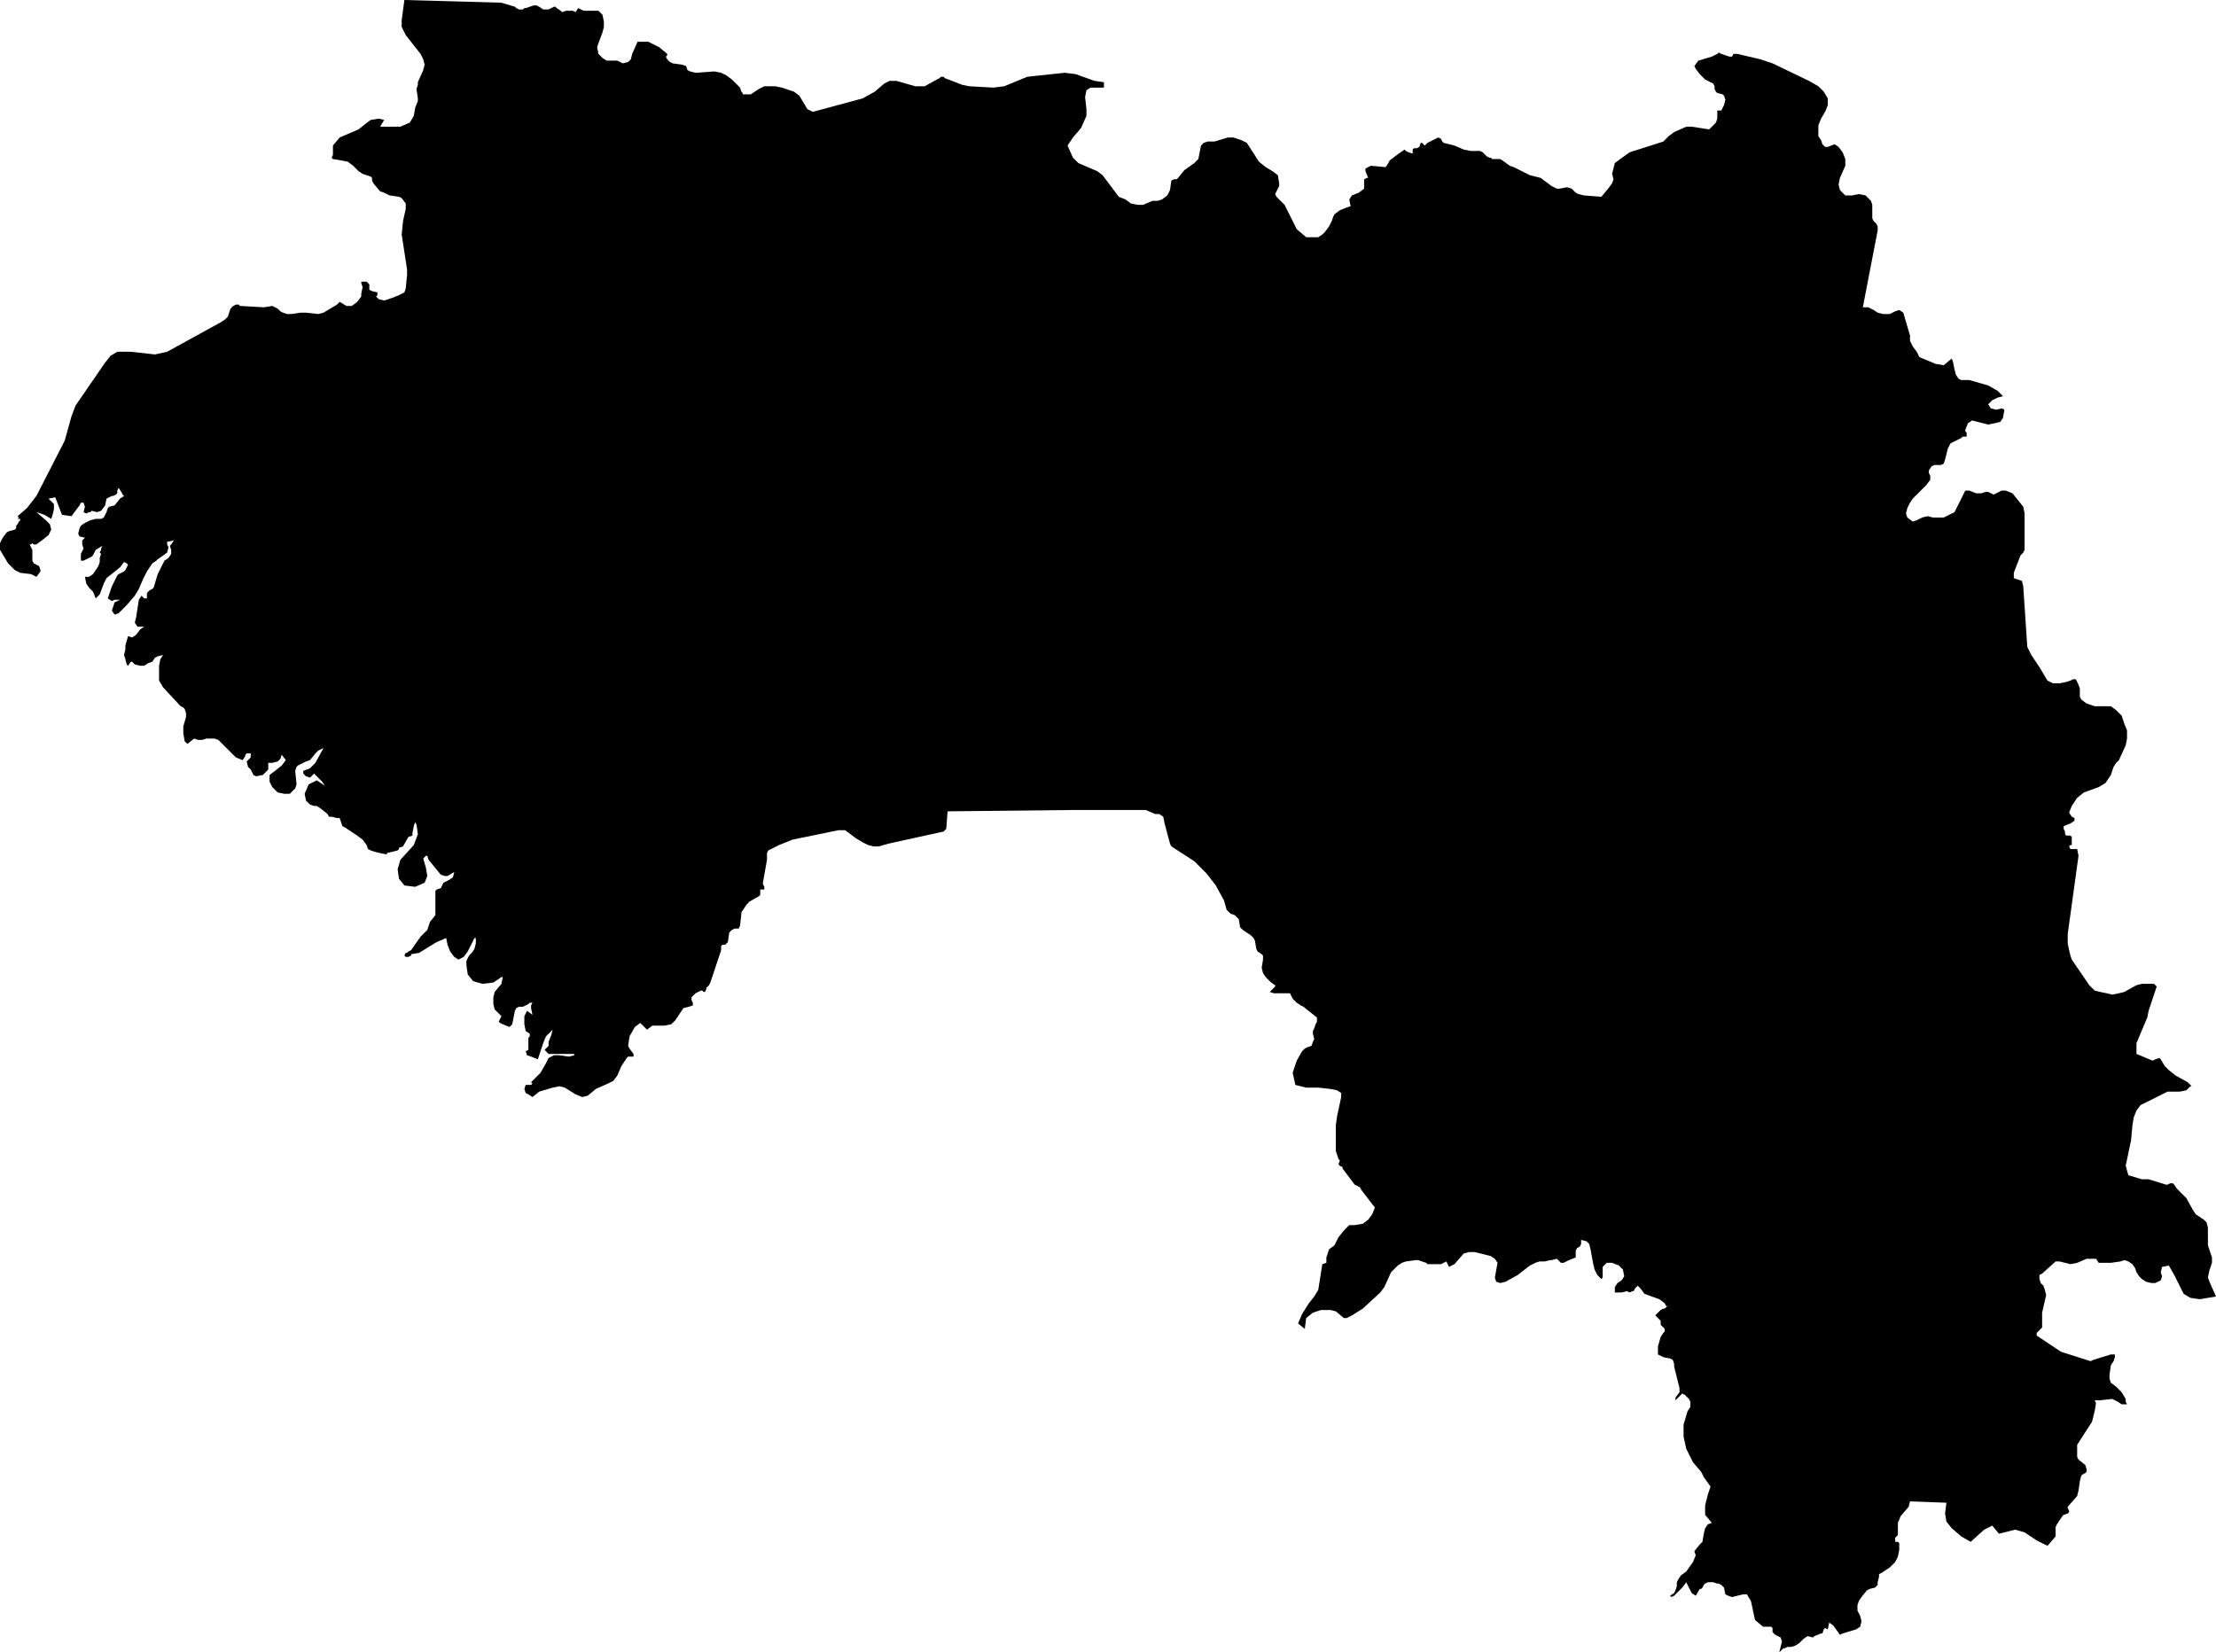 <svg xmlns="http://www.w3.org/2000/svg" viewBox="0 0 16.44 12.26"><path d="M 374.76 339.44 374.76 339.48 374.71 339.48 374.66 339.48 374.63 339.5 374.62 339.55 374.63 339.64 374.63 339.69 374.59 339.78 374.53 339.85 374.49 339.91 374.53 340 374.57 340.04 374.71 340.1 374.75 340.13 374.84 340.25 374.87 340.29 374.92 340.31 374.96 340.34 375.01 340.35 375.05 340.35 375.12 340.32 375.16 340.32 375.19 340.31 375.23 340.28 375.25 340.24 375.26 340.17 375.28 340.16 375.3 340.16 375.31 340.15 375.35 340.1 375.36 340.09 375.36 340.09 375.43 340.04 375.46 340.01 375.48 339.91 375.5 339.89 375.53 339.88 375.58 339.88 375.68 339.85 375.72 339.85 375.78 339.87 375.82 339.89 375.91 340.03 375.96 340.07 376.01 340.1 376.05 340.13 376.06 340.19 376.06 340.21 376.04 340.25 376.03 340.27 376.04 340.29 376.1 340.35 376.19 340.53 376.26 340.59 376.35 340.59 376.38 340.57 376.4 340.55 376.43 340.51 376.45 340.47 376.46 340.44 376.47 340.42 376.51 340.39 376.56 340.37 376.59 340.36 376.58 340.31 376.6 340.28 376.65 340.26 376.69 340.23 376.69 340.21 376.69 340.19 376.69 340.16 376.71 340.15 376.72 340.15 376.7 340.1 376.7 340.08 376.74 340.06 376.85 340.07 376.87 340.04 376.88 340.02 376.96 339.96 376.99 339.94 377 339.95 377.02 339.96 377.05 339.97 377.05 339.94 377.06 339.93 377.08 339.93 377.1 339.92 377.11 339.89 377.12 339.89 377.13 339.9 377.14 339.91 377.14 339.91 377.16 339.89 377.24 339.85 377.26 339.86 377.27 339.88 377.28 339.89 377.36 339.91 377.43 339.94 377.48 339.95 377.53 339.95 377.55 339.95 377.57 339.96 377.6 339.99 377.62 340 377.63 340 377.64 340.01 377.68 340.01 377.7 340.01 377.73 340.03 377.77 340.06 377.8 340.07 377.84 340.09 377.92 340.13 377.96 340.14 378 340.15 378.08 340.21 378.12 340.23 378.14 340.23 378.19 340.22 378.2 340.22 378.23 340.23 378.26 340.26 378.28 340.27 378.32 340.28 378.45 340.29 378.5 340.23 378.53 340.19 378.54 340.16 378.53 340.12 378.54 340.08 378.55 340.04 378.59 340.01 378.66 339.96 378.91 339.88 378.95 339.84 378.99 339.81 379.08 339.77 379.12 339.77 379.25 339.79 379.3 339.74 379.31 339.71 379.31 339.65 379.34 339.65 379.36 339.61 379.37 339.57 379.36 339.54 379.35 339.53 379.31 339.52 379.3 339.51 379.29 339.49 379.29 339.47 379.28 339.45 379.22 339.42 379.18 339.38 379.15 339.34 379.14 339.32 379.17 339.28 379.27 339.25 379.31 339.23 379.32 339.22 379.34 339.23 379.37 339.24 379.4 339.25 379.42 339.25 379.43 339.23 379.46 339.23 379.63 339.27 379.72 339.3 379.99 339.43 380.06 339.47 380.1 339.51 380.13 339.56 380.13 339.61 380.11 339.66 380.08 339.71 380.06 339.76 380.06 339.82 380.06 339.84 380.08 339.87 380.09 339.9 380.11 339.92 380.13 339.92 380.18 339.9 380.21 339.92 380.24 339.96 380.26 340.01 380.26 340.06 380.22 340.15 380.21 340.2 380.22 340.24 380.26 340.28 380.31 340.28 380.36 340.27 380.41 340.28 380.45 340.32 380.46 340.35 380.46 340.4 380.46 340.45 380.47 340.47 380.49 340.49 380.5 340.51 380.5 340.54 380.39 341.11 380.43 341.11 380.47 341.13 380.5 341.15 380.54 341.16 380.59 341.16 380.63 341.14 380.66 341.13 380.69 341.15 380.74 341.32 380.74 341.36 380.76 341.4 380.79 341.44 380.81 341.48 380.93 341.53 380.99 341.54 381.05 341.49 381.06 341.52 381.07 341.57 381.08 341.61 381.1 341.64 381.12 341.65 381.18 341.65 381.32 341.69 381.39 341.73 381.43 341.77 381.39 341.78 381.35 341.8 381.32 341.83 381.34 341.86 381.38 341.87 381.42 341.86 381.44 341.87 381.43 341.93 381.41 341.96 381.37 341.97 381.32 341.98 381.28 341.97 381.2 341.95 381.17 341.97 381.15 342.02 381.15 342.03 381.16 342.04 381.16 342.05 381.16 342.07 381.15 342.07 381.13 342.07 381.12 342.08 381.1 342.09 381.06 342.11 381.04 342.12 381.02 342.16 381 342.24 380.99 342.27 380.97 342.28 380.92 342.28 380.9 342.29 380.88 342.32 380.88 342.34 380.89 342.36 380.89 342.39 380.86 342.43 380.76 342.53 380.74 342.56 380.72 342.6 380.71 342.64 380.72 342.67 380.76 342.7 380.79 342.69 380.83 342.67 380.87 342.66 380.91 342.67 380.95 342.67 380.99 342.67 381.03 342.65 381.07 342.63 381.09 342.59 381.15 342.47 381.18 342.47 381.23 342.49 381.27 342.49 381.3 342.48 381.32 342.48 381.36 342.5 381.38 342.49 381.42 342.47 381.45 342.47 381.5 342.49 381.54 342.54 381.58 342.59 381.59 342.64 381.59 342.87 381.59 342.91 381.58 342.93 381.56 342.95 381.51 343.08 381.51 343.12 381.57 343.14 381.58 343.18 381.61 343.63 381.64 343.69 381.7 343.78 381.76 343.88 381.8 343.9 381.85 343.9 381.9 343.89 381.93 343.88 381.95 343.87 381.97 343.87 381.99 343.91 382 343.94 382 344 382.01 344.02 382.05 344.05 382.11 344.07 382.23 344.07 382.27 344.1 382.31 344.14 382.33 344.2 382.35 344.25 382.35 344.31 382.34 344.36 382.29 344.47 382.27 344.49 382.25 344.52 382.24 344.55 382.23 344.58 382.19 344.64 382.14 344.67 382.03 344.71 381.98 344.75 381.94 344.81 381.92 344.86 381.94 344.89 381.96 344.9 381.96 344.92 381.93 344.94 381.88 344.96 381.88 344.98 381.89 345 381.89 345.02 381.9 345.03 381.91 345.03 381.93 345.03 381.94 345.04 381.94 345.08 381.94 345.09 381.94 345.1 381.93 345.1 381.92 345.11 381.93 345.13 381.94 345.13 381.98 345.13 381.99 345.18 381.91 345.76 381.91 345.78 381.91 345.83 381.92 345.88 381.93 345.92 381.94 345.95 382.07 346.14 382.11 346.18 382.15 346.19 382.2 346.2 382.24 346.21 382.29 346.2 382.33 346.19 382.42 346.14 382.46 346.13 382.55 346.13 382.57 346.15 382.51 346.33 382.5 346.38 382.42 346.57 382.42 346.65 382.54 346.7 382.56 346.69 382.59 346.68 382.6 346.69 382.63 346.74 382.66 346.77 382.71 346.81 382.8 346.86 382.83 346.89 382.82 346.89 382.79 346.92 382.74 346.93 382.69 346.93 382.65 346.93 382.45 347.03 382.42 347.07 382.42 347.07 382.42 347.07 382.42 347.07 382.4 347.12 382.39 347.18 382.38 347.29 382.34 347.48 382.36 347.55 382.46 347.58 382.51 347.58 382.64 347.62 382.65 347.62 382.67 347.61 382.69 347.61 382.7 347.62 382.72 347.65 382.73 347.66 382.77 347.7 382.79 347.72 382.84 347.81 382.86 347.84 382.92 347.88 382.94 347.9 382.95 347.94 382.95 348.02 382.95 348.07 382.98 348.16 382.98 348.2 382.96 348.26 382.95 348.31 382.97 348.36 383.01 348.45 382.89 348.47 382.82 348.46 382.77 348.43 382.7 348.29 382.66 348.22 382.61 348.23 382.6 348.27 382.61 348.3 382.6 348.33 382.56 348.35 382.53 348.35 382.49 348.34 382.46 348.32 382.44 348.3 382.42 348.27 382.41 348.24 382.39 348.21 382.36 348.19 382.33 348.18 382.3 348.19 382.23 348.2 382.21 348.2 382.17 348.2 382.15 348.2 382.14 348.2 382.12 348.17 382.1 348.17 382.05 348.17 381.98 348.2 381.93 348.21 381.85 348.19 381.82 348.19 381.72 348.28 381.7 348.29 381.7 348.32 381.71 348.35 381.73 348.37 381.74 348.4 381.75 348.44 381.72 348.57 381.72 348.61 381.72 348.65 381.72 348.68 381.68 348.72 381.68 348.74 381.86 348.86 382.08 348.93 382.1 348.92 382.23 348.88 382.26 348.88 382.26 348.9 382.25 348.93 382.23 348.96 382.22 349.03 382.22 349.06 382.23 349.09 382.27 349.12 382.31 349.16 382.34 349.21 382.34 349.23 382.35 349.25 382.31 349.25 382.28 349.23 382.26 349.22 382.24 349.21 382.15 349.22 382.11 349.22 382.12 349.24 382.11 349.3 382.09 349.38 381.98 349.55 381.98 349.64 381.99 349.66 382.04 349.7 382.05 349.73 382.05 349.75 382.04 349.76 382.02 349.77 382.01 349.78 382 349.82 381.99 349.89 381.98 349.93 381.91 350.01 381.91 350.02 381.92 350.04 381.92 350.05 381.91 350.06 381.88 350.07 381.87 350.08 381.83 350.14 381.82 350.16 381.82 350.18 381.82 350.21 381.82 350.23 381.76 350.3 381.68 350.26 381.59 350.2 381.52 350.18 381.44 350.2 381.4 350.21 381.35 350.15 381.29 350.18 381.19 350.27 381.12 350.23 381.05 350.17 381.01 350.12 381 350.06 381.01 349.98 380.74 349.97 380.73 350.01 380.67 350.08 380.65 350.13 380.65 350.2 380.65 350.22 380.63 350.24 380.63 350.25 380.63 350.27 380.64 350.27 380.65 350.27 380.66 350.28 380.66 350.33 380.65 350.38 380.63 350.42 380.59 350.46 380.53 350.5 380.51 350.51 380.51 350.53 380.5 350.57 380.5 350.59 380.48 350.61 380.44 350.62 380.42 350.63 380.38 350.68 380.36 350.71 380.35 350.74 380.35 350.78 380.37 350.82 380.38 350.86 380.37 350.9 380.34 350.92 380.24 350.95 380.22 350.96 380.17 350.89 380.14 350.87 380.13 350.92 380.11 350.91 380.1 350.92 380.09 350.95 380.08 350.95 380.03 350.97 380.02 350.98 379.98 350.97 379.95 350.99 379.92 351.02 379.89 351.04 379.86 351.05 379.83 351.05 379.81 351.06 379.8 351.06 379.77 351.09 379.79 351.01 379.78 350.98 379.74 350.96 379.72 350.94 379.72 350.91 379.71 350.9 379.66 350.9 379.65 350.9 379.59 350.85 379.56 350.71 379.53 350.66 379.5 350.66 379.42 350.68 379.39 350.67 379.37 350.66 379.36 350.61 379.34 350.59 379.32 350.58 379.31 350.58 379.28 350.57 379.24 350.57 379.22 350.58 379.21 350.59 379.2 350.61 379.19 350.62 379.18 350.62 379.15 350.67 379.12 350.65 379.08 350.57 379.05 350.61 378.99 350.67 378.97 350.68 378.97 350.68 378.96 350.67 378.99 350.65 379 350.63 379.01 350.6 379.01 350.57 379.02 350.55 379.04 350.52 379.08 350.49 379.13 350.42 379.15 350.37 379.14 350.34 379.18 350.29 379.2 350.27 379.21 350.21 379.22 350.17 379.24 350.14 379.27 350.13 379.22 350.07 379.22 350 379.24 349.92 379.26 349.86 379.21 349.79 379.19 349.75 379.13 349.68 379.08 349.58 379.06 349.49 379.06 349.4 379.09 349.3 379.09 349.3 379.11 349.27 379.11 349.25 379.11 349.23 379.1 349.21 379.07 349.18 379.05 349.17 379.03 349.19 379 349.22 379 349.2 379.03 349.16 379.03 349.13 378.99 348.97 378.99 348.95 378.98 348.92 378.96 348.91 378.91 348.9 378.87 348.88 378.87 348.82 378.89 348.75 378.91 348.72 378.92 348.71 378.92 348.7 378.92 348.69 378.91 348.68 378.89 348.66 378.89 348.63 378.87 348.61 378.85 348.59 378.88 348.56 378.89 348.55 378.91 348.54 378.92 348.54 378.94 348.52 378.93 348.52 378.92 348.5 378.88 348.47 378.77 348.43 378.74 348.39 378.72 348.37 378.7 348.39 378.69 348.41 378.68 348.41 378.66 348.42 378.64 348.41 378.6 348.42 378.57 348.42 378.55 348.42 378.55 348.38 378.57 348.35 378.6 348.33 378.62 348.3 378.61 348.25 378.58 348.22 378.53 348.2 378.49 348.2 378.46 348.23 378.46 348.28 378.46 348.31 378.45 348.32 378.42 348.29 378.4 348.25 378.39 348.21 378.37 348.1 378.36 348.06 378.34 348.04 378.3 348.03 378.3 348.06 378.29 348.08 378.27 348.09 378.26 348.11 378.26 348.13 378.26 348.15 378.26 348.16 378.21 348.18 378.17 348.2 378.15 348.2 378.14 348.19 378.13 348.18 378.12 348.17 378.08 348.18 378.07 348.18 378.03 348.19 377.99 348.19 377.96 348.2 377.92 348.22 377.83 348.29 377.74 348.34 377.7 348.35 377.67 348.34 377.66 348.31 377.68 348.2 377.66 348.17 377.63 348.15 377.51 348.12 377.47 348.12 377.43 348.13 377.36 348.21 377.32 348.23 377.3 348.19 377.26 348.21 377.23 348.21 377.21 348.21 377.18 348.21 377.16 348.21 377.15 348.2 377.09 348.18 377.07 348.18 377 348.19 376.97 348.2 376.94 348.22 376.92 348.24 376.89 348.27 376.84 348.38 376.81 348.42 376.68 348.54 376.6 348.59 376.56 348.61 376.54 348.61 376.48 348.56 376.44 348.55 376.37 348.55 376.31 348.57 376.26 348.61 376.25 348.69 376.2 348.65 376.23 348.58 376.28 348.5 376.32 348.45 376.35 348.4 376.38 348.21 376.41 348.2 376.41 348.19 376.41 348.16 376.42 348.13 376.43 348.1 376.47 348.07 376.5 348.01 376.54 347.96 376.58 347.92 376.62 347.92 376.68 347.91 376.72 347.88 376.75 347.84 376.77 347.79 376.67 347.66 376.66 347.64 376.62 347.62 376.53 347.5 376.53 347.49 376.51 347.48 376.5 347.47 376.5 347.47 376.51 347.44 376.5 347.43 376.48 347.37 376.48 347.35 376.48 347.18 376.49 347.11 376.52 346.97 376.52 346.97 376.52 346.96 376.52 346.94 376.49 346.92 376.44 346.91 376.35 346.9 376.26 346.9 376.18 346.88 376.16 346.79 376.19 346.7 376.23 346.63 376.25 346.61 376.27 346.6 376.3 346.59 376.31 346.56 376.32 346.54 376.31 346.5 376.31 346.48 376.32 346.46 376.33 346.43 376.34 346.41 376.34 346.38 376.24 346.3 376.22 346.29 376.19 346.27 376.16 346.24 376.14 346.2 376.12 346.2 376.09 346.2 376.07 346.2 376.06 346.2 376.02 346.2 375.99 346.19 376.01 346.17 376.03 346.15 376.03 346.14 376 346.12 375.96 346.08 375.94 346.05 375.93 346.01 375.94 345.95 375.94 345.92 375.93 345.91 375.9 345.89 375.89 345.87 375.88 345.81 375.87 345.79 375.85 345.77 375.79 345.73 375.77 345.71 375.76 345.65 375.75 345.64 375.73 345.62 375.7 345.61 375.69 345.6 375.67 345.58 375.65 345.51 375.59 345.4 375.52 345.31 375.43 345.22 375.26 345.11 375.25 345.09 375.21 344.94 375.2 344.89 375.17 344.87 375.14 344.87 375.07 344.84 375.01 344.84 374.54 344.84 373.6 344.85 373.59 344.98 373.57 345 373.16 345.09 373.09 345.11 373.05 345.11 373.01 345.1 372.97 345.08 372.92 345.05 372.88 345.02 372.84 344.99 372.79 344.99 372.45 345.06 372.35 345.1 372.27 345.14 372.26 345.16 372.26 345.18 372.26 345.19 372.26 345.21 372.23 345.38 372.23 345.39 372.24 345.41 372.24 345.42 372.24 345.43 372.22 345.43 372.21 345.43 372.21 345.44 372.21 345.47 372.21 345.47 372.2 345.48 372.13 345.52 372.11 345.54 372.07 345.6 372.07 345.61 372.06 345.7 372.05 345.72 372.04 345.72 372.02 345.72 372 345.73 371.98 345.75 371.97 345.82 371.96 345.83 371.95 345.84 371.95 345.84 371.93 345.84 371.92 345.85 371.92 345.86 371.92 345.87 371.92 345.88 371.84 346.12 371.83 346.14 371.82 346.15 371.81 346.16 371.81 346.17 371.8 346.19 371.79 346.19 371.78 346.18 371.77 346.18 371.73 346.2 371.72 346.21 371.7 346.23 371.7 346.25 371.71 346.27 371.71 346.29 371.68 346.3 371.64 346.31 371.58 346.4 371.55 346.43 371.5 346.44 371.46 346.44 371.41 346.44 371.37 346.47 371.32 346.42 371.28 346.45 371.24 346.52 371.23 346.59 371.24 346.61 371.27 346.65 371.27 346.67 371.27 346.67 371.23 346.67 371.22 346.68 371.2 346.71 371.18 346.74 371.15 346.81 371.12 346.85 371.08 346.87 370.99 346.91 370.93 346.96 370.89 346.97 370.84 346.95 370.76 346.9 370.72 346.89 370.67 346.9 370.57 346.93 370.52 346.97 370.49 346.95 370.47 346.94 370.46 346.91 370.47 346.88 370.48 346.88 370.51 346.88 370.52 346.87 370.52 346.87 370.51 346.86 370.52 346.85 370.58 346.79 370.62 346.72 370.64 346.68 370.68 346.66 370.72 346.66 370.79 346.67 370.83 346.66 370.83 346.65 370.7 346.65 370.64 346.65 370.61 346.62 370.61 346.62 370.63 346.6 370.64 346.59 370.64 346.56 370.66 346.51 370.67 346.47 370.62 346.52 370.6 346.57 370.58 346.63 370.56 346.69 370.51 346.67 370.48 346.66 370.47 346.63 370.49 346.62 370.49 346.6 370.49 346.54 370.49 346.54 370.49 346.53 370.5 346.52 370.5 346.5 370.5 346.5 370.47 346.48 370.47 346.48 370.46 346.43 370.46 346.37 370.48 346.33 370.52 346.36 370.51 346.31 370.51 346.29 370.52 346.27 370.5 346.27 370.49 346.28 370.47 346.29 370.45 346.3 370.42 346.3 370.4 346.31 370.39 346.33 370.37 346.43 370.35 346.45 370.3 346.43 370.28 346.42 370.27 346.41 370.29 346.37 370.27 346.35 370.24 346.32 370.23 346.28 370.23 346.23 370.24 346.19 370.29 346.13 370.3 346.08 370.29 346.08 370.23 346.12 370.15 346.13 370.08 346.11 370.04 346.06 370.03 345.99 370.03 345.96 370.05 345.92 370.07 345.9 370.09 345.87 370.1 345.83 370.1 345.79 370.09 345.79 370.04 345.89 370.01 345.93 369.97 345.95 369.94 345.93 369.91 345.89 369.89 345.84 369.88 345.79 369.81 345.82 369.76 345.85 369.68 345.9 369.62 345.91 369.62 345.92 369.6 345.93 369.58 345.93 369.57 345.92 369.58 345.9 369.59 345.9 369.6 345.89 369.62 345.88 369.69 345.78 369.74 345.73 369.76 345.67 369.8 345.62 369.8 345.58 369.8 345.46 369.8 345.44 369.81 345.43 369.84 345.42 369.85 345.4 369.86 345.38 369.9 345.36 369.93 345.34 369.94 345.3 369.89 345.33 369.87 345.33 369.84 345.32 369.75 345.21 369.74 345.18 369.73 345.18 369.72 345.19 369.71 345.2 369.73 345.27 369.74 345.33 369.72 345.38 369.65 345.41 369.57 345.4 369.53 345.35 369.52 345.28 369.54 345.21 369.64 345.1 369.67 345.02 369.66 344.95 369.65 344.93 369.64 344.96 369.63 345.01 369.63 345.03 369.6 345.04 369.56 345.11 369.53 345.12 369.53 345.13 369.52 345.14 369.44 345.16 369.44 345.17 369.39 345.16 369.35 345.15 369.32 345.14 369.3 345.13 369.29 345.1 369.26 345.06 369.22 345.03 369.19 345.01 369.13 344.97 369.11 344.96 369.09 344.9 369.07 344.9 369.03 344.89 369.01 344.89 369 344.87 368.95 344.83 368.92 344.81 368.9 344.81 368.87 344.8 368.84 344.77 368.83 344.72 368.86 344.65 368.92 344.62 368.98 344.66 368.96 344.63 368.93 344.6 368.9 344.57 368.89 344.58 368.87 344.6 368.84 344.59 368.82 344.57 368.82 344.55 368.87 344.53 368.91 344.49 368.97 344.38 368.93 344.4 368.91 344.42 368.87 344.47 368.84 344.48 368.78 344.51 368.77 344.52 368.76 344.55 368.77 344.65 368.76 344.68 368.74 344.7 368.72 344.72 368.68 344.72 368.63 344.71 368.59 344.67 368.57 344.63 368.57 344.58 368.61 344.55 368.66 344.51 368.69 344.47 368.66 344.43 368.65 344.46 368.63 344.48 368.59 344.49 368.56 344.49 368.56 344.54 368.52 344.58 368.47 344.59 368.45 344.58 368.44 344.56 368.43 344.54 368.41 344.52 368.4 344.48 368.41 344.47 368.43 344.45 368.43 344.44 368.43 344.42 368.41 344.42 368.4 344.42 368.39 344.43 368.39 344.44 368.37 344.47 368.32 344.45 368.19 344.32 368.16 344.31 368.13 344.31 368.1 344.31 368.07 344.32 368.04 344.32 368.01 344.31 367.96 344.35 367.94 344.33 367.93 344.27 367.93 344.22 367.95 344.15 367.95 344.12 367.94 344.09 367.93 344.08 367.91 344.07 367.78 343.93 367.75 343.88 367.75 343.83 367.75 343.77 367.76 343.72 367.78 343.69 367.78 343.69 367.78 343.69 367.74 343.7 367.72 343.71 367.7 343.74 367.67 343.75 367.64 343.77 367.61 343.77 367.57 343.76 367.55 343.74 367.54 343.74 367.52 343.77 367.51 343.76 367.5 343.72 367.49 343.69 367.5 343.65 367.5 343.62 367.52 343.55 367.55 343.56 367.58 343.54 367.61 343.5 367.64 343.48 367.59 343.48 367.57 343.45 367.58 343.41 367.6 343.28 367.62 343.25 367.64 343.27 367.66 343.27 367.66 343.23 367.68 343.21 367.7 343.2 367.71 343.19 367.74 343.09 367.79 342.99 367.82 342.97 367.84 342.94 367.84 342.91 367.83 342.88 367.84 342.87 367.86 342.84 367.81 342.85 367.81 342.87 367.82 342.89 367.81 342.93 367.74 342.98 367.73 342.99 367.7 343.01 367.66 343.07 367.63 343.13 367.6 343.2 367.57 343.25 367.51 343.32 367.45 343.38 367.42 343.39 367.4 343.36 367.41 343.33 367.42 343.3 367.44 343.29 367.46 343.28 367.45 343.28 367.43 343.28 367.42 343.28 367.4 343.29 367.37 343.27 367.4 343.18 367.42 343.14 367.44 343.1 367.45 343.09 367.49 343.07 367.5 343.06 367.51 343.04 367.52 343.02 367.52 343.02 367.51 343.01 367.49 343 367.46 343.04 367.36 343.12 367.34 343.16 367.31 343.24 367.28 343.27 367.26 343.22 367.23 343.19 367.21 343.16 367.2 343.11 367.23 343.11 367.26 343.09 367.28 343.06 367.3 343.03 367.31 343 367.31 342.97 367.32 342.94 367.31 342.93 367.32 342.91 367.32 342.9 367.33 342.88 367.28 342.91 367.27 342.93 367.26 342.95 367.25 342.96 367.19 342.99 367.17 342.99 367.17 342.96 367.17 342.94 367.18 342.92 367.19 342.9 367.18 342.87 367.18 342.85 367.18 342.84 367.2 342.82 367.16 342.81 367.15 342.79 367.16 342.75 367.17 342.73 367.2 342.71 367.24 342.69 367.28 342.68 367.32 342.68 367.34 342.67 367.36 342.63 367.37 342.6 367.38 342.59 367.42 342.58 367.46 342.53 367.49 342.51 367.48 342.5 367.47 342.48 367.45 342.45 367.44 342.47 367.44 342.49 367.43 342.5 367.41 342.51 367.4 342.51 367.36 342.53 367.36 342.53 367.35 342.58 367.32 342.62 367.29 342.63 367.25 342.62 367.24 342.63 367.23 342.63 367.21 342.64 367.19 342.63 367.2 342.59 367.19 342.56 367.17 342.56 367.16 342.58 367.1 342.66 367.03 342.65 366.98 342.52 366.93 342.53 366.97 342.57 366.97 342.61 366.96 342.65 366.95 342.68 366.9 342.65 366.87 342.64 366.84 342.63 366.91 342.69 366.94 342.72 366.95 342.76 366.93 342.8 366.88 342.84 366.84 342.87 366.82 342.87 366.82 342.87 366.81 342.86 366.8 342.87 366.79 342.87 366.8 342.89 366.81 342.91 366.81 342.92 366.81 342.99 366.82 343.01 366.84 343.02 366.86 343.03 366.87 343.06 366.87 343.07 366.84 343.11 366.8 343.09 366.72 343.08 366.68 343.06 366.63 343.01 366.6 342.96 366.57 342.91 366.57 342.86 366.59 342.82 366.62 342.78 366.64 342.77 366.68 342.76 366.69 342.75 366.69 342.73 366.7 342.72 366.71 342.7 366.72 342.69 366.72 342.68 366.71 342.68 366.7 342.68 366.71 342.67 366.7 342.66 366.77 342.6 366.77 342.6 366.84 342.51 367.05 342.1 367.1 341.92 367.13 341.84 367.35 341.52 367.39 341.47 367.44 341.44 367.54 341.44 367.72 341.46 367.81 341.44 368.01 341.33 368.21 341.22 368.24 341.2 368.26 341.18 368.28 341.12 368.3 341.1 368.32 341.09 368.34 341.09 368.35 341.1 368.53 341.11 368.59 341.1 368.61 341.11 368.63 341.12 368.65 341.14 368.67 341.15 368.7 341.16 368.73 341.16 368.8 341.15 368.84 341.15 368.93 341.16 368.97 341.15 369.07 341.09 369.09 341.07 369.14 341.1 369.18 341.1 369.22 341.07 369.25 341.03 369.25 341.01 369.26 340.96 369.25 340.93 369.25 340.92 369.29 340.92 369.31 340.94 369.31 340.98 369.33 340.99 369.37 341 369.37 341.02 369.36 341.03 369.38 341.05 369.42 341.06 369.48 341.04 369.53 341.02 369.57 341 369.58 340.97 369.59 340.87 369.59 340.83 369.55 340.57 369.56 340.47 369.58 340.38 369.58 340.34 369.55 340.3 369.53 340.29 369.46 340.28 369.42 340.26 369.39 340.25 369.34 340.19 369.33 340.17 369.33 340.15 369.32 340.14 369.26 340.12 369.23 340.1 369.19 340.06 369.15 340.03 369.1 340.02 369.04 340.01 369.03 340 369.04 339.98 369.04 339.93 369.04 339.91 369.09 339.85 369.23 339.79 369.28 339.75 369.32 339.72 369.38 339.71 369.42 339.72 369.39 339.77 369.54 339.77 369.61 339.74 369.64 339.69 369.65 339.63 369.67 339.58 369.67 339.56 369.66 339.49 369.67 339.46 369.67 339.44 369.71 339.35 369.72 339.31 369.71 339.27 369.69 339.23 369.58 339.09 369.55 339.03 369.55 338.98 369.57 338.83 370.29 338.85 370.39 338.88 370.39 338.88 370.4 338.89 370.42 338.9 370.43 338.9 370.45 338.9 370.45 338.9 370.46 338.89 370.47 338.89 370.53 338.87 370.55 338.87 370.57 338.88 370.6 338.9 370.62 338.9 370.64 338.9 370.68 338.88 370.69 338.88 370.7 338.89 370.73 338.91 370.74 338.92 370.74 338.92 370.77 338.91 370.79 338.91 370.81 338.91 370.82 338.91 370.84 338.92 370.86 338.89 370.9 338.91 370.94 338.91 370.98 338.91 371.01 338.91 371.04 338.94 371.05 338.99 371.05 339.03 371.04 339.07 371.01 339.15 371 339.18 371.01 339.23 371.04 339.26 371.07 339.28 371.11 339.28 371.15 339.28 371.19 339.3 371.23 339.29 371.25 339.27 371.26 339.23 371.3 339.14 371.38 339.14 371.46 339.18 371.52 339.23 371.52 339.24 371.51 339.25 371.52 339.27 371.54 339.29 371.56 339.3 371.63 339.31 371.66 339.32 371.67 339.35 371.69 339.36 371.73 339.37 371.87 339.36 371.92 339.37 371.96 339.39 372 339.42 372.06 339.48 372.07 339.51 372.08 339.52 372.08 339.53 372.12 339.53 372.12 339.53 372.14 339.53 372.2 339.49 372.24 339.47 372.28 339.47 372.32 339.47 372.37 339.48 372.46 339.51 372.5 339.54 372.56 339.64 372.6 339.66 372.97 339.56 373.06 339.51 373.13 339.45 373.17 339.43 373.22 339.43 373.36 339.47 373.41 339.47 373.43 339.47 373.52 339.42 373.54 339.41 373.55 339.4 373.57 339.4 373.57 339.4 373.58 339.41 373.71 339.46 373.76 339.47 373.94 339.48 374.02 339.47 374.19 339.4 374.28 339.39 374.47 339.37 374.55 339.38 374.69 339.43 374.76 339.44 Z" id="Guinea" transform="translate(-366.57,-338.83) "/></svg>